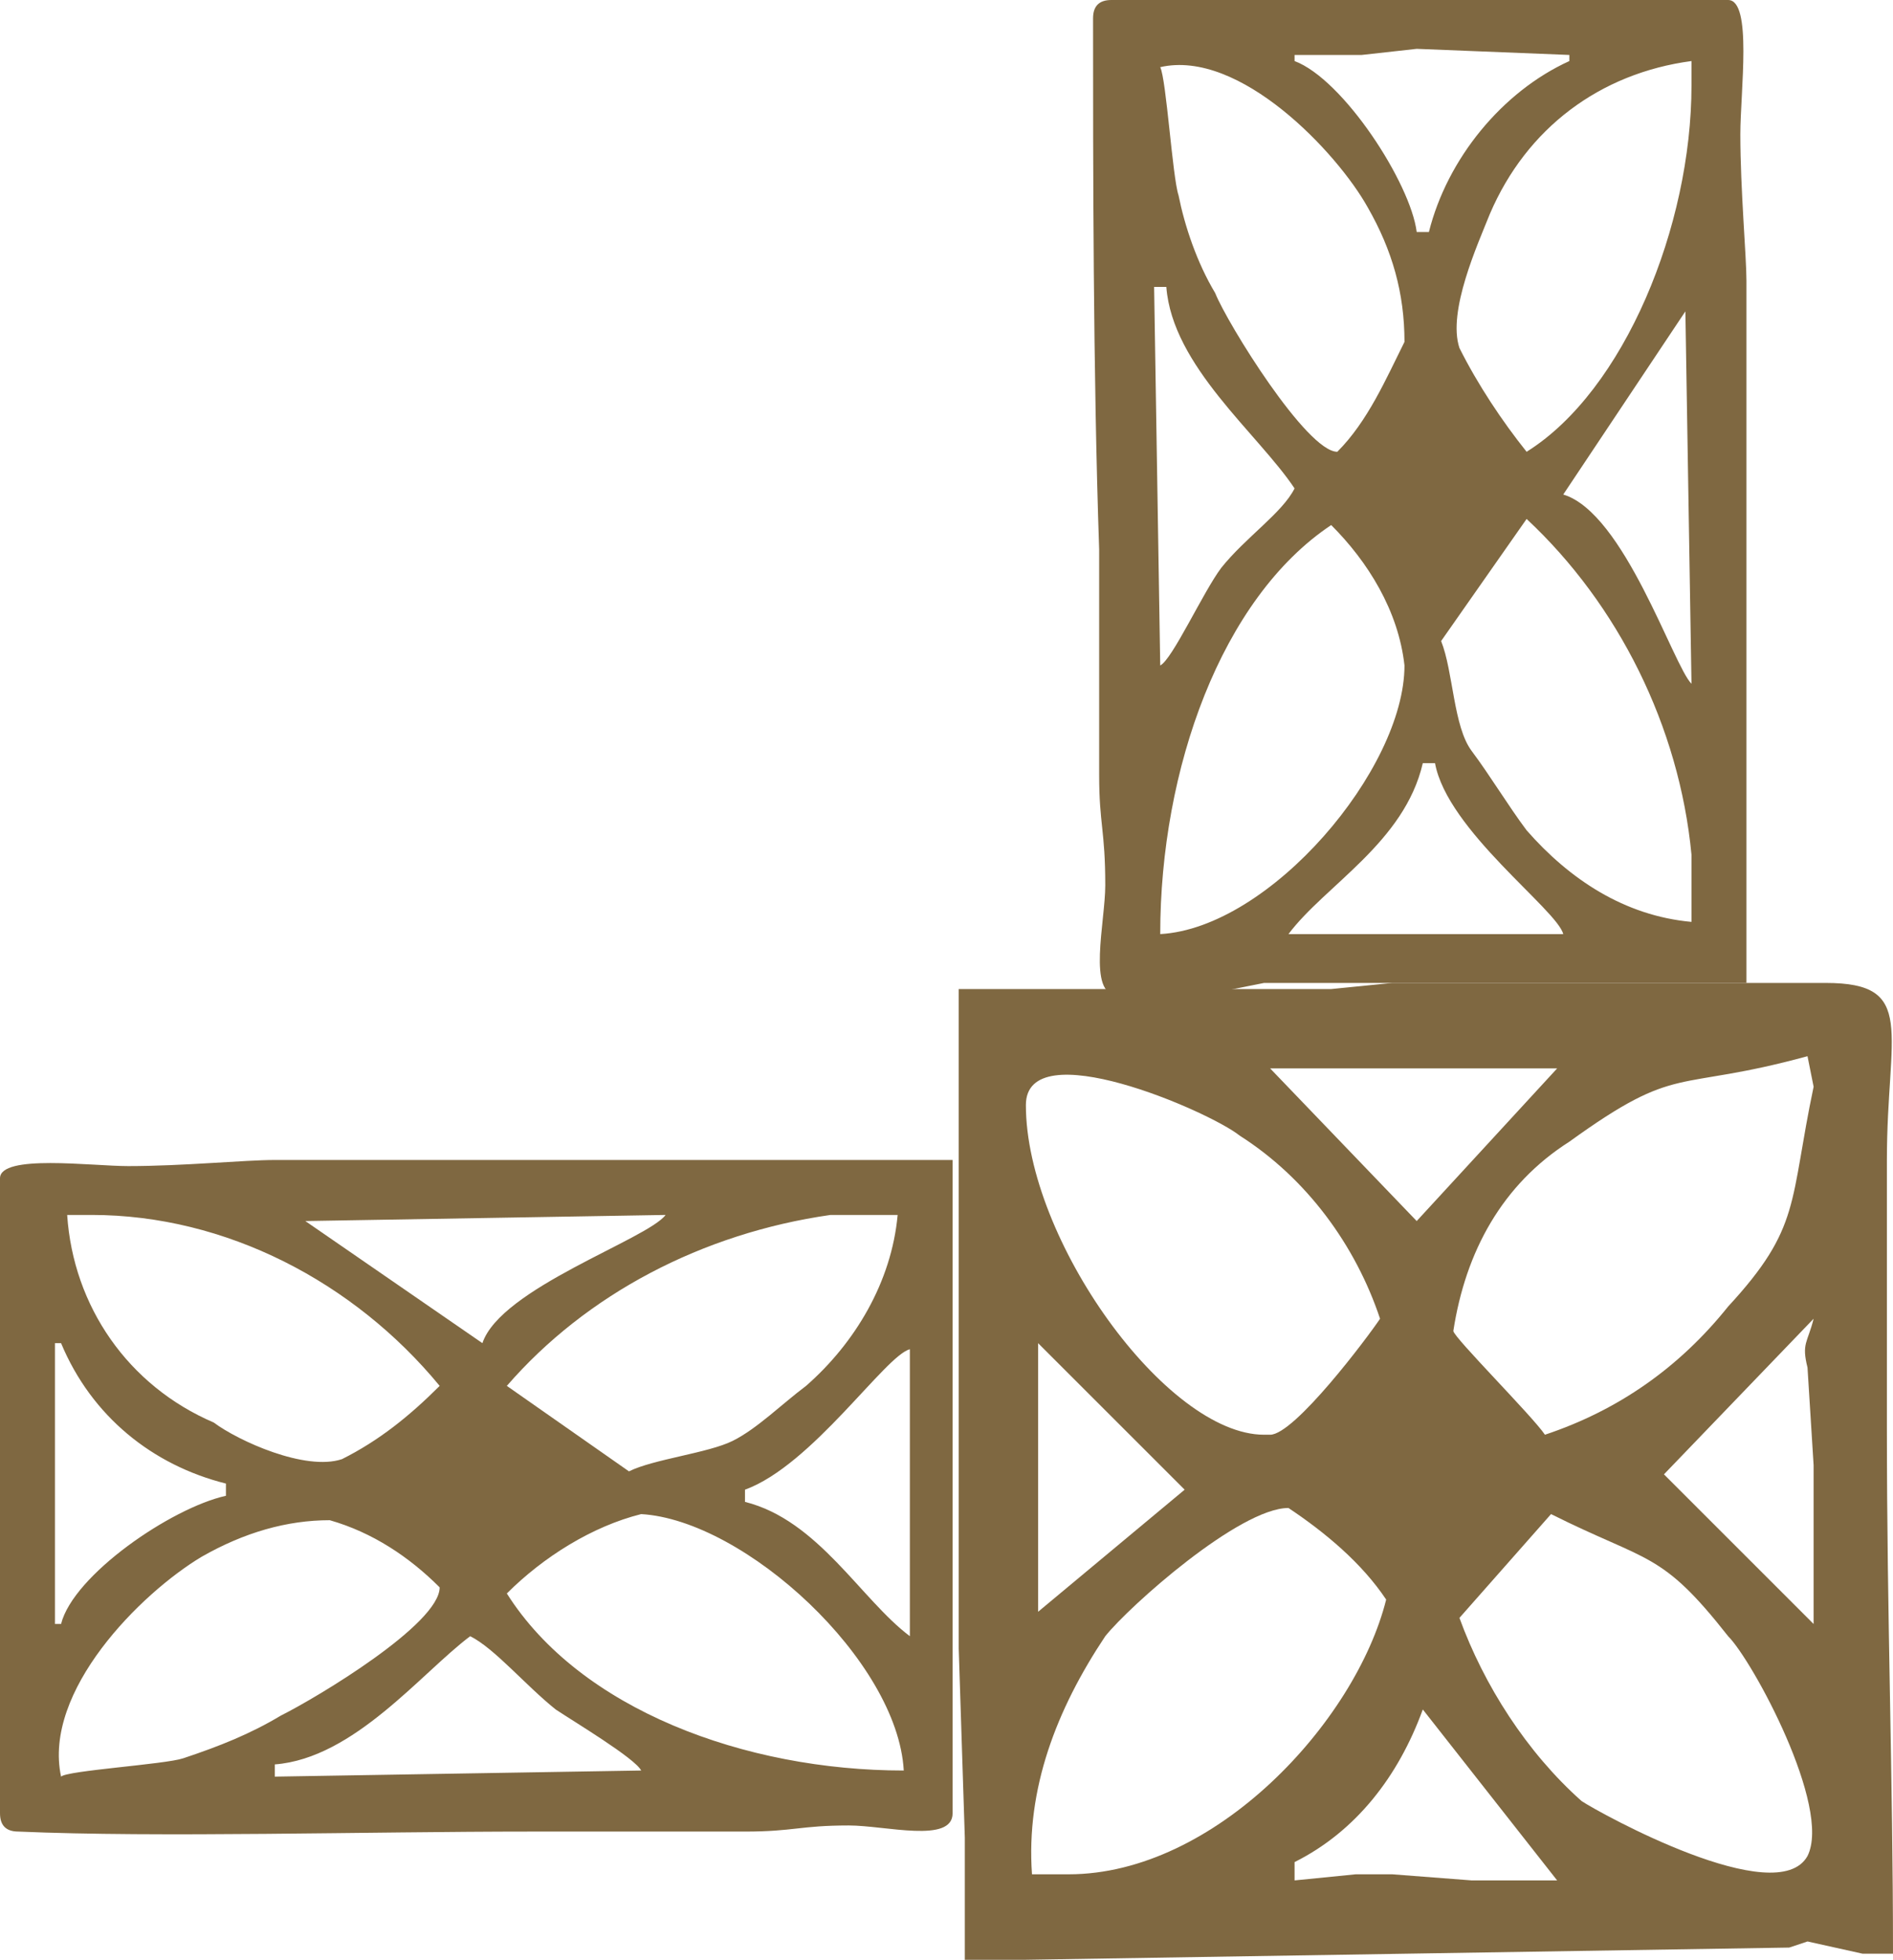 <?xml version="1.0" encoding="utf-8"?>
<!-- Generator: Adobe Illustrator 22.0.0, SVG Export Plug-In . SVG Version: 6.00 Build 0)  -->
<svg version="1.1" id="Layer_1" xmlns="http://www.w3.org/2000/svg" xmlns:xlink="http://www.w3.org/1999/xlink" x="0px" y="0px"
	 viewBox="0 0 31 32.1" style="enable-background:new 0 0 31 32.1;" xml:space="preserve">
<style type="text/css">
	.st0{fill:#7F6841;}
</style>
<g id="Layer_2_1_">
	<g id="Layer_1-2">
		<path class="st0" d="M20.7,16.1h3.6h4.3v-3.3v-2.2V4.8V4.6c0-0.4-0.1-1.5-0.1-2.4c0-0.7,0.2-2.2-0.2-2.2H18.2
			c-0.2,0-0.3,0.1-0.3,0.3c0,2.4,0,5.8,0.1,8.7c0,1,0,2.7,0,3.7c0,0.8,0.1,0.9,0.1,1.8c0,0.6-0.3,1.8,0.2,1.8h1.4L20.7,16.1z
			 M19,10.9l-0.1-6.2h0.2C19.2,6,20.6,7.1,21.2,8C21,8.4,20.4,8.8,20,9.3C19.7,9.7,19.2,10.8,19,10.9 M21.9,7.4
			c-0.5,0-1.8-2.1-2-2.6c-0.3-0.5-0.5-1.1-0.6-1.6c-0.1-0.3-0.2-1.9-0.3-2.1c1.3-0.3,2.9,1.4,3.4,2.3C22.8,4.1,23,4.8,23,5.6
			C22.7,6.2,22.4,6.9,21.9,7.4 M19,15.3c0-2.7,1-5.5,2.8-6.7c0.6,0.6,1.1,1.4,1.2,2.3C23,12.6,20.8,15.2,19,15.3 M22.3,0.9l0.9-0.1
			l2.5,0.1V1c-1.1,0.5-2,1.6-2.3,2.8h-0.2C23.1,3,22,1.3,21.2,1V0.9H22.3z M25.6,15.3h-4.5c0.6-0.8,1.9-1.5,2.2-2.8h0.2
			C23.7,13.6,25.5,14.9,25.6,15.3 M27.7,14v1.1c-1.1-0.1-2-0.7-2.7-1.5c-0.3-0.4-0.6-0.9-0.9-1.3s-0.3-1.3-0.5-1.8l1.4-2
			C26.5,9.9,27.5,11.9,27.7,14 M25,7.4c-0.4-0.5-0.8-1.1-1.1-1.7c-0.2-0.6,0.3-1.7,0.5-2.2C25,2.1,26.2,1.2,27.7,1v0.4
			C27.7,3.7,26.6,6.4,25,7.4 M27.7,11.2c-0.3-0.3-1.1-2.8-2.1-3.1l2-3L27.7,11.2z"/>
		<path class="st0" d="M31,32c0-2.9-0.1-5.5-0.1-8.6V19c0-2.1,0.5-2.9-1-2.9h-4.7h-0.8h-1.6l-1,0.1h-0.9H19h-3.3V27l0.1,3.1v2h1
			l12.5-0.2l0.3-0.1l0.9,0.2L31,32z M25.5,30.8h-1h-0.4l-1.3-0.1h-0.6l-1,0.1v-0.3c1-0.5,1.7-1.4,2.1-2.5L25.5,30.8z M23.9,26.5
			l1.5-1.7c1.6,0.8,1.8,0.6,2.9,2c0.4,0.4,1.7,2.8,1.3,3.6c-0.5,0.9-3.4-0.7-3.7-0.9C25,28.7,24.3,27.6,23.9,26.5 M21.1,24.7
			c0.6,0.4,1.2,0.9,1.6,1.5c-0.5,2-2.8,4.5-5.2,4.5h-0.6c-0.1-1.4,0.4-2.7,1.2-3.9C18.5,26.3,20.3,24.7,21.1,24.7 M19.4,24.4l-2.4,2
			V22L19.4,24.4z M29.7,21.6c-0.1,0.4-0.2,0.4-0.1,0.8l0.1,1.6v2.6L27.1,24l0.1,0.2L29.7,21.6z M22.6,21.6c-0.2,0.3-1.4,1.9-1.8,1.9
			h-0.1c-1.6,0-3.9-3.2-3.9-5.4c0-1.2,3,0.1,3.5,0.5C21.4,19.3,22.2,20.4,22.6,21.6 M29.6,17.3l0.1,0.5c-0.4,1.9-0.2,2.3-1.4,3.6
			c-0.8,1-1.8,1.7-3,2.1c-0.2-0.3-1.5-1.6-1.5-1.7c0.2-1.3,0.8-2.4,1.9-3.1C27.5,17.4,27.4,17.9,29.6,17.3 M23.2,20l-2.4-2.5h4.7
			L23.2,20z"/>
		<path class="st0" d="M15.6,27.2v-3.7V19h-3.2h-2.1H4.7H4.5C4,19,3,19.1,2.1,19.1c-0.6,0-2.1-0.2-2.1,0.2v10.4
			C0,29.9,0.1,30,0.3,30c2.3,0.1,5.7,0,8.4,0c1,0,2.6,0,3.5,0c0.8,0,0.9-0.1,1.7-0.1c0.6,0,1.7,0.3,1.7-0.2v-1.5L15.6,27.2z
			 M10.5,29l-6,0.1v-0.2c1.3-0.1,2.4-1.5,3.2-2.1C8.1,27,8.6,27.6,9.1,28C9.4,28.2,10.4,28.8,10.5,29 M7.2,26c0,0.6-2,1.8-2.6,2.1
			c-0.5,0.3-1,0.5-1.6,0.7c-0.3,0.1-1.9,0.2-2,0.3c-0.3-1.4,1.3-3,2.3-3.6c0.7-0.4,1.4-0.6,2.1-0.6C6.1,25.1,6.7,25.5,7.2,26
			 M14.8,29c-2.6,0-5.3-1-6.5-2.9c0.6-0.6,1.4-1.1,2.2-1.3C12.2,24.9,14.7,27.2,14.8,29 M0.9,25.5v-1V22H1c0.5,1.2,1.5,2,2.7,2.3
			v0.2c-0.9,0.2-2.5,1.3-2.7,2.1H0.9V25.5z M14.9,22.1v4.7c-0.8-0.6-1.5-1.9-2.7-2.2v-0.2C13.3,24,14.5,22.2,14.9,22.1 M13.6,19.9
			h1.1C14.6,21,14,22,13.2,22.7c-0.4,0.3-0.8,0.7-1.2,0.9s-1.3,0.3-1.7,0.5l-2-1.4C9.6,21.2,11.5,20.2,13.6,19.9 M7.2,22.7
			c-0.5,0.5-1,0.9-1.6,1.2c-0.6,0.2-1.7-0.3-2.1-0.6c-1.4-0.6-2.3-1.9-2.4-3.4h0.4C3.7,19.9,5.8,21,7.2,22.7 M10.9,19.9
			c-0.3,0.4-2.7,1.2-3,2.1L5,20L10.9,19.9z"/>
	</g>
</g>
</svg>
